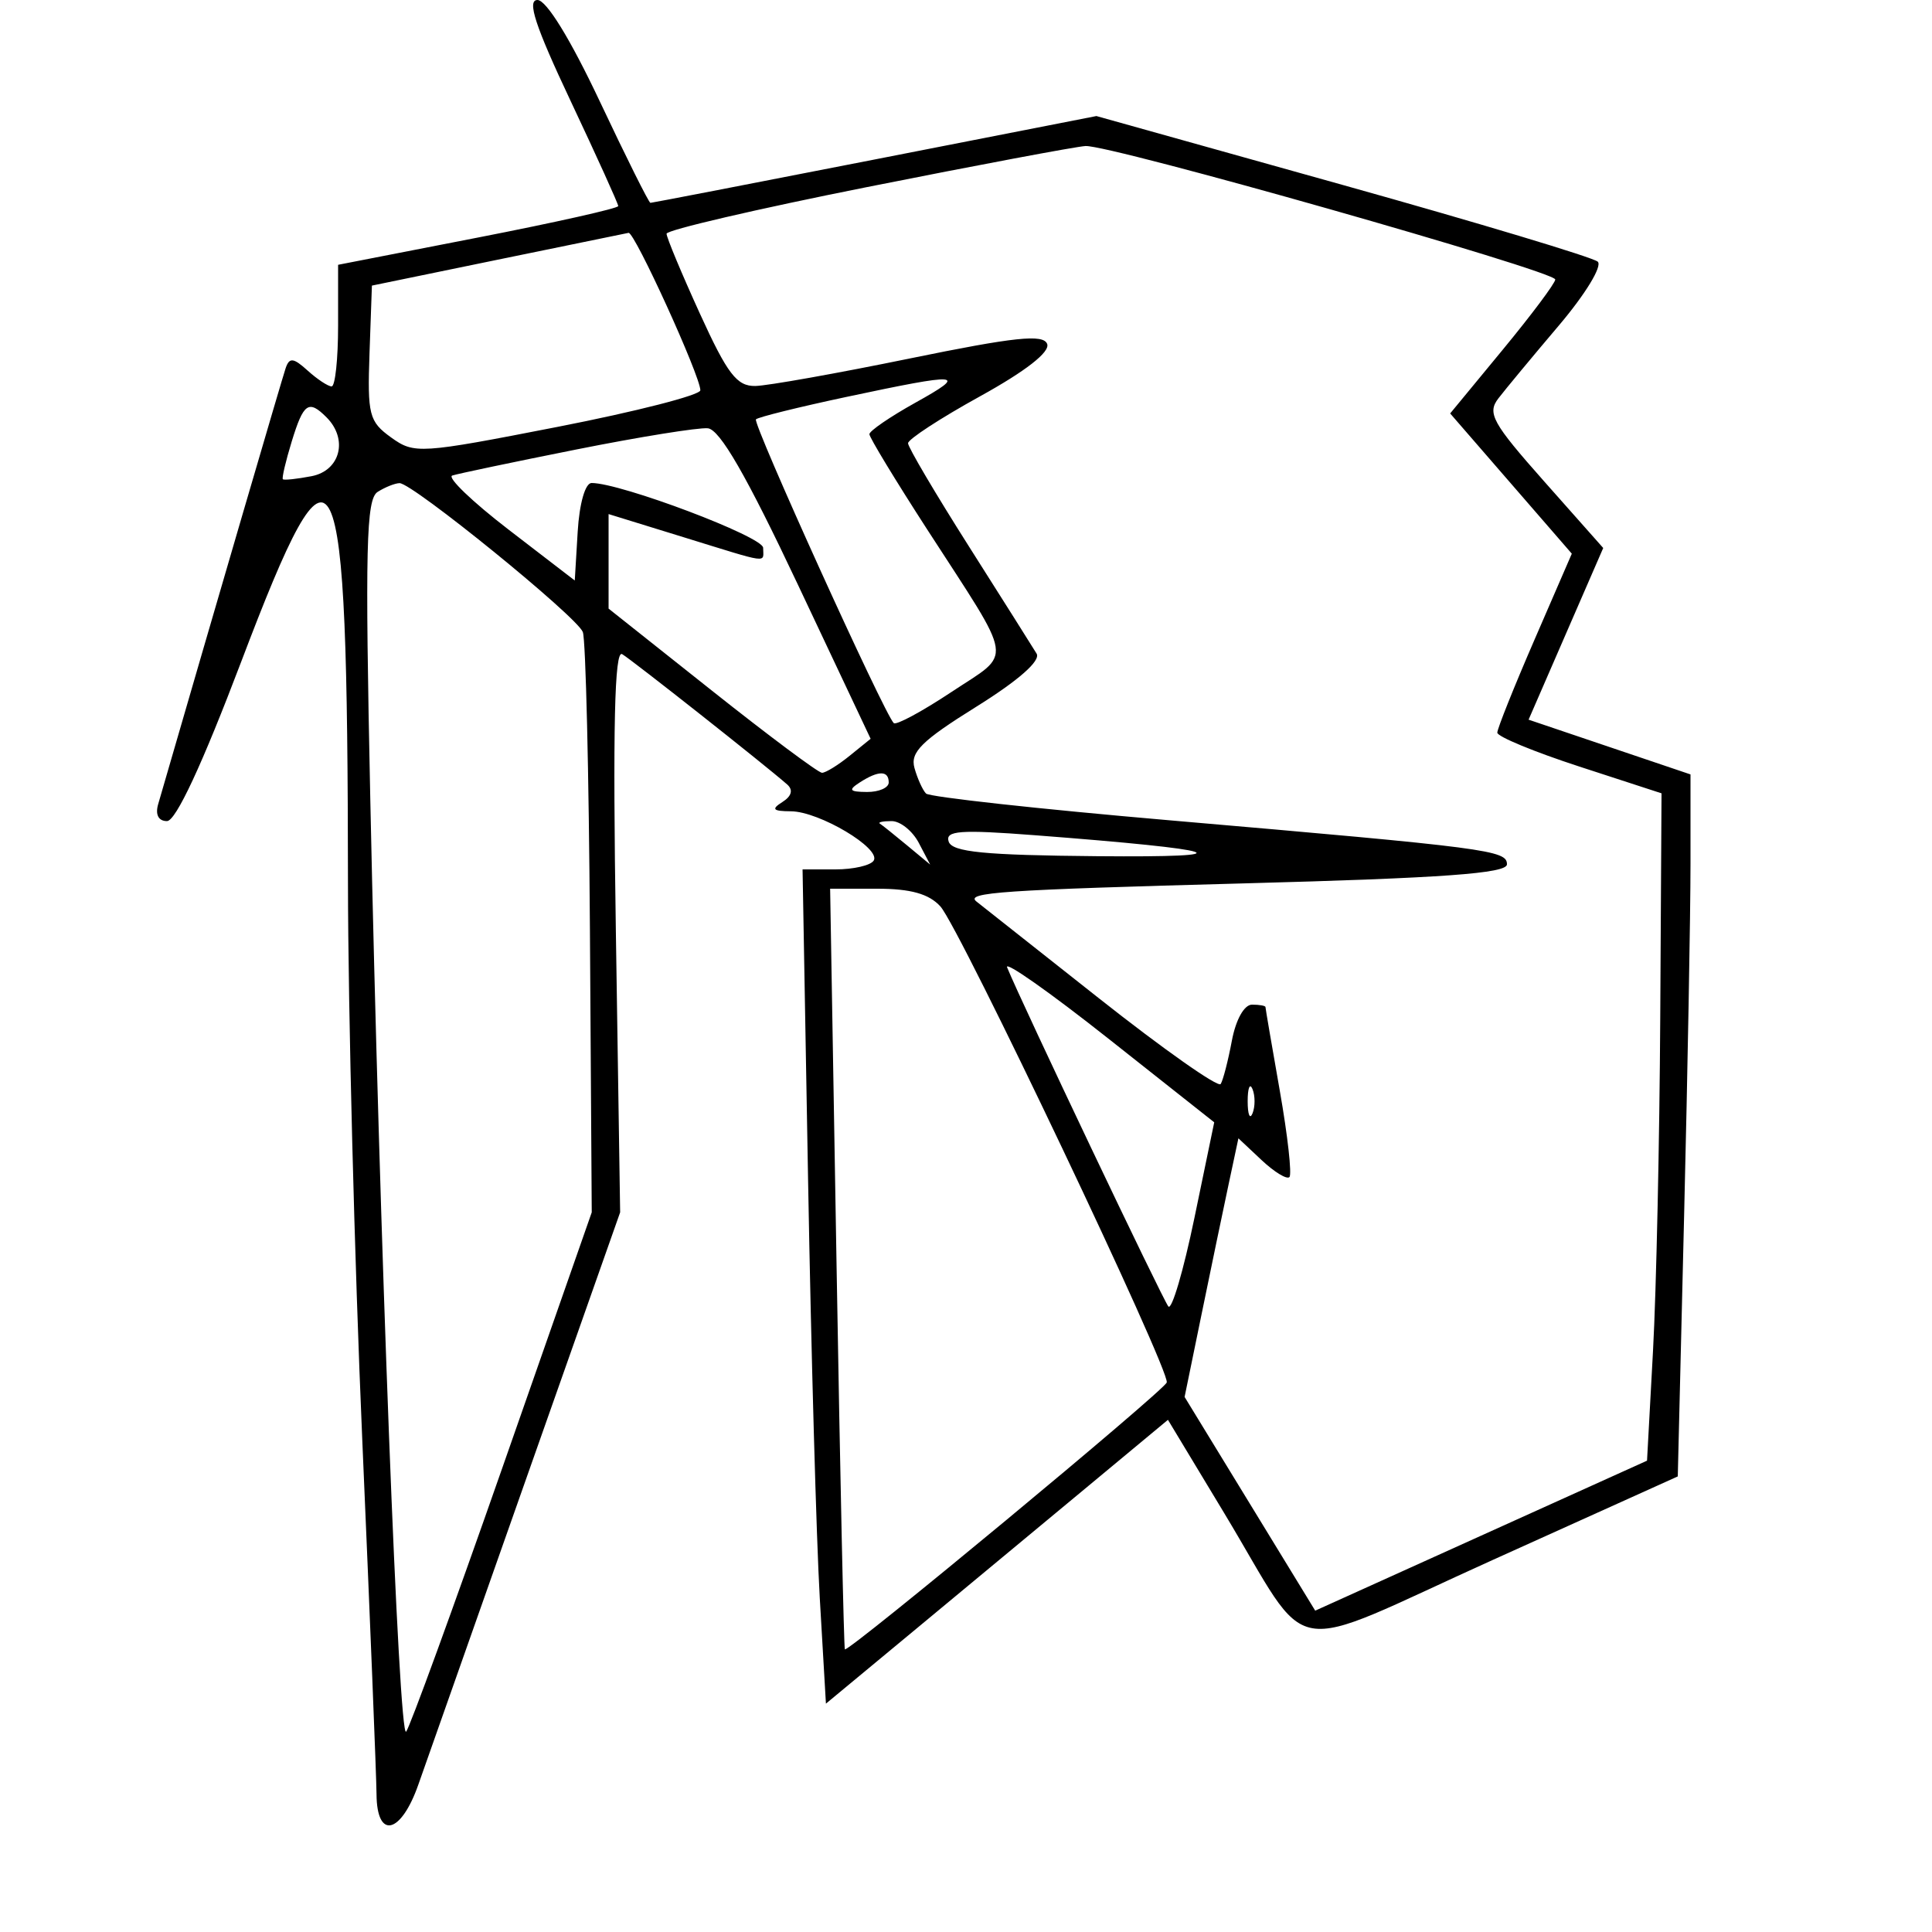 <svg xmlns="http://www.w3.org/2000/svg" width="200" height="200" viewBox="0 0 200 200" version="1.1">
	<path d="M 59.070 10.452 C 61.781 16.201, 64 21.097, 64 21.332 C 64 21.566, 57.475 23.030, 49.500 24.585 L 35 27.412 35 33.706 C 35 37.168, 34.698 40, 34.329 40 C 33.960 40, 32.844 39.264, 31.850 38.364 C 30.369 37.024, 29.956 36.979, 29.570 38.114 C 29.207 39.184, 22.587 61.823, 16.373 83.250 C 16.058 84.334, 16.406 85, 17.286 85 C 18.203 85, 20.927 79.152, 24.970 68.500 C 34.802 42.599, 35.980 45.040, 36.022 91.401 C 36.034 104.655, 36.699 130.575, 37.500 149 C 38.301 167.425, 38.966 183.963, 38.978 185.750 C 39.010 190.456, 41.503 189.880, 43.304 184.750 C 44.125 182.412, 49.161 168.125, 54.497 153 L 64.197 125.500 63.752 96.286 C 63.431 75.253, 63.613 67.252, 64.403 67.716 C 65.414 68.310, 79.225 79.216, 81.492 81.211 C 82.129 81.772, 81.951 82.420, 80.992 83.026 C 79.813 83.772, 80 83.973, 81.882 83.985 C 84.806 84.003, 91.225 87.826, 90.447 89.085 C 90.136 89.588, 88.352 90, 86.482 90 L 83.081 90 83.654 122.250 C 83.969 139.988, 84.513 159.419, 84.863 165.431 L 85.500 176.361 95 168.486 C 100.225 164.154, 108.191 157.544, 112.702 153.795 L 120.905 146.980 126.702 156.590 C 136.021 172.037, 132.513 171.425, 154.591 161.457 L 173.683 152.838 174.341 125.756 C 174.704 110.862, 175 94.511, 175 89.421 L 175 80.167 166.619 77.333 L 158.239 74.500 162.102 65.614 L 165.965 56.728 159.869 49.853 C 154.486 43.780, 153.930 42.774, 155.113 41.239 C 155.849 40.282, 158.665 36.888, 161.372 33.696 C 164.126 30.447, 165.897 27.537, 165.396 27.086 C 164.903 26.643, 153.025 23.070, 139 19.147 L 113.500 12.013 90.558 16.507 C 77.939 18.978, 67.487 21, 67.330 21 C 67.173 21, 64.816 16.275, 62.092 10.500 C 59.042 4.035, 56.563 -0, 55.639 -0 C 54.525 -0, 55.406 2.686, 59.070 10.452 M 89.752 19.367 C 78.341 21.640, 69.004 23.813, 69.002 24.195 C 69.001 24.577, 70.549 28.289, 72.443 32.445 C 75.302 38.718, 76.278 39.993, 78.193 39.957 C 79.462 39.933, 86.665 38.650, 94.200 37.105 C 105.047 34.882, 108.004 34.569, 108.402 35.605 C 108.721 36.436, 106.185 38.414, 101.452 41.027 C 97.353 43.289, 94 45.475, 94 45.885 C 94 46.295, 96.836 51.101, 100.303 56.565 C 103.769 62.029, 106.922 67.024, 107.309 67.664 C 107.752 68.399, 105.443 70.431, 101.059 73.164 C 95.401 76.692, 94.210 77.873, 94.665 79.500 C 94.973 80.600, 95.512 81.791, 95.862 82.147 C 96.213 82.503, 107.525 83.747, 121 84.911 C 154.143 87.775, 156 88.017, 156 89.474 C 156 90.417, 149.415 90.894, 128.750 91.448 C 103.755 92.119, 99.876 92.382, 101.083 93.326 C 101.313 93.505, 106.993 97.993, 113.707 103.300 C 120.421 108.607, 126.117 112.619, 126.366 112.217 C 126.615 111.814, 127.134 109.801, 127.521 107.742 C 127.931 105.553, 128.799 104, 129.611 104 C 130.375 104, 131.001 104.112, 131.001 104.250 C 131.002 104.388, 131.670 108.294, 132.487 112.931 C 133.303 117.569, 133.750 121.583, 133.481 121.852 C 133.212 122.121, 131.914 121.328, 130.596 120.090 L 128.200 117.839 127.170 122.670 C 126.604 125.326, 125.350 131.350, 124.385 136.056 L 122.629 144.611 129.390 155.673 L 136.150 166.735 153.325 158.971 L 170.500 151.208 171.118 139.854 C 171.459 133.609, 171.796 118.065, 171.868 105.312 L 172 82.124 163.500 79.356 C 158.825 77.833, 155 76.253, 155 75.844 C 155 75.435, 156.735 71.099, 158.857 66.208 L 162.713 57.316 156.417 50.058 L 150.121 42.800 155.560 36.205 C 158.552 32.578, 161 29.306, 161 28.933 C 161 28.068, 114.860 14.961, 112.365 15.117 C 111.339 15.181, 101.164 17.094, 89.752 19.367 M 51.500 26.888 L 38.500 29.565 38.253 36.532 C 38.026 42.944, 38.204 43.642, 40.487 45.285 C 42.890 47.013, 43.436 46.979, 57.734 44.187 C 65.856 42.601, 72.500 40.898, 72.500 40.402 C 72.500 38.929, 65.689 23.991, 65.069 24.105 C 64.756 24.163, 58.650 25.415, 51.500 26.888 M 87.586 41.097 C 82.684 42.140, 78.485 43.181, 78.256 43.410 C 77.874 43.793, 91.503 73.836, 92.521 74.855 C 92.768 75.101, 95.461 73.649, 98.507 71.627 C 104.885 67.392, 105.117 68.934, 95.972 54.793 C 92.688 49.714, 90 45.283, 90 44.947 C 90 44.611, 92.138 43.147, 94.750 41.692 C 100.289 38.609, 99.560 38.549, 87.586 41.097 M 30.200 45.699 C 29.576 47.734, 29.163 49.494, 29.282 49.611 C 29.402 49.728, 30.738 49.586, 32.250 49.295 C 35.232 48.722, 36.062 45.462, 33.800 43.200 C 31.947 41.347, 31.424 41.710, 30.200 45.699 M 59.665 46.530 C 53.156 47.828, 47.375 49.042, 46.818 49.227 C 46.261 49.413, 48.887 51.934, 52.653 54.830 L 59.500 60.094 59.802 55.047 C 59.978 52.118, 60.582 50, 61.243 50 C 64.276 50, 79 55.561, 79 56.706 C 79 58.308, 79.877 58.424, 70.750 55.608 L 63 53.217 63 58.110 L 63 63.003 73.705 71.501 C 79.592 76.176, 84.717 80, 85.094 80 C 85.470 80, 86.757 79.208, 87.953 78.240 L 90.127 76.479 82.582 60.490 C 77.261 49.212, 74.516 44.451, 73.269 44.335 C 72.296 44.244, 66.174 45.231, 59.665 46.530 M 39.090 50.923 C 37.903 51.675, 37.783 56.695, 38.331 82.658 C 39.295 128.382, 41.284 180.129, 42.043 179.261 C 42.409 178.842, 46.882 166.575, 51.983 152 L 61.257 125.500 61.068 96.174 C 60.964 80.044, 60.634 66.209, 60.334 65.428 C 59.719 63.825, 42.690 49.992, 41.361 50.015 C 40.887 50.024, 39.865 50.432, 39.090 50.923 M 89 81 C 87.787 81.784, 87.931 81.972, 89.750 81.985 C 90.987 81.993, 92 81.550, 92 81 C 92 79.747, 90.939 79.747, 89 81 M 91.083 85.261 C 91.313 85.404, 92.578 86.417, 93.896 87.511 L 96.291 89.500 95.110 87.250 C 94.461 86.013, 93.195 85, 92.298 85 C 91.401 85, 90.854 85.117, 91.083 85.261 M 98.206 87.122 C 98.565 88.203, 101.884 88.529, 113.582 88.633 C 129.280 88.773, 126.917 87.979, 107.124 86.462 C 99.376 85.868, 97.827 85.983, 98.206 87.122 M 86.605 131.250 C 86.973 152.838, 87.358 170.608, 87.460 170.739 C 87.756 171.122, 120.470 144, 120.781 143.114 C 121.184 141.967, 99.350 96.045, 97.353 93.838 C 96.172 92.533, 94.277 92, 90.812 92 L 85.935 92 86.605 131.250 M 104.257 100.146 C 105.730 103.771, 120.390 134.596, 120.950 135.246 C 121.303 135.656, 122.515 131.535, 123.644 126.087 L 125.696 116.182 114.701 107.487 C 108.654 102.705, 103.954 99.402, 104.257 100.146 M 129.158 114 C 129.158 115.375, 129.385 115.938, 129.662 115.250 C 129.940 114.563, 129.940 113.438, 129.662 112.750 C 129.385 112.063, 129.158 112.625, 129.158 114" stroke="none" fill="black" fill-rule="evenodd"/>
</svg>